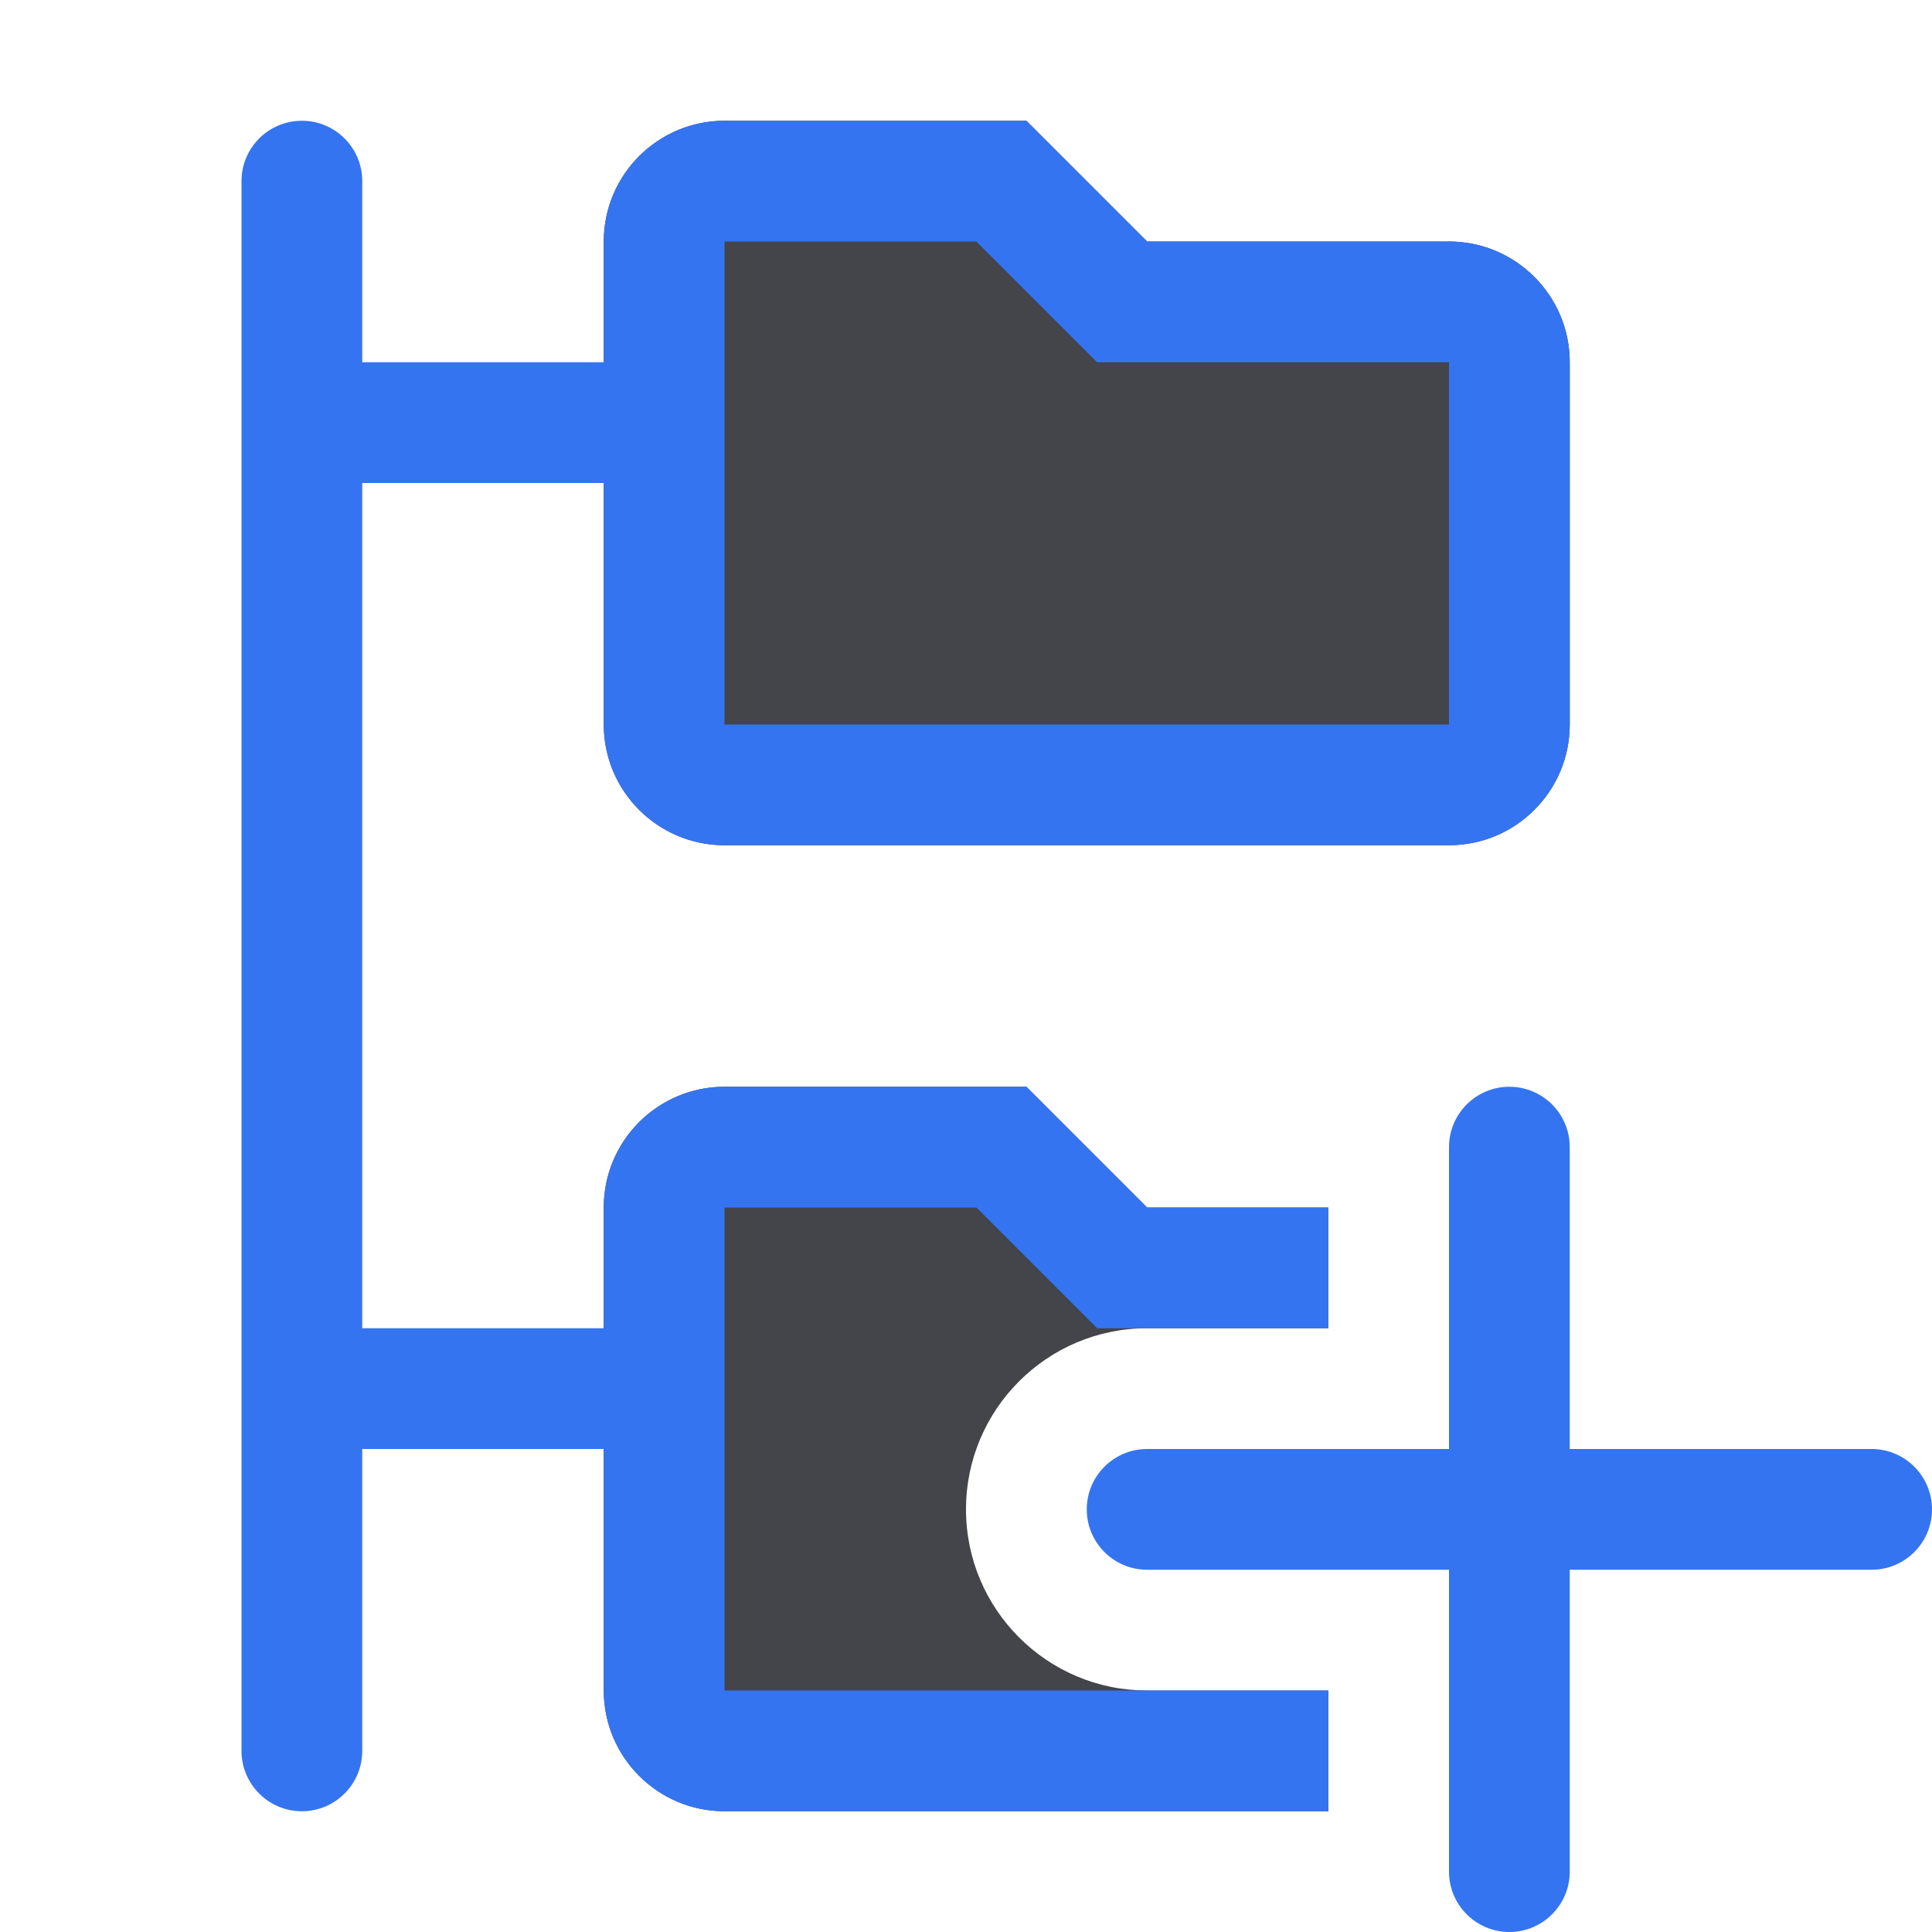 <svg width="16" height="16" viewBox="0 0 16 16" fill="none" xmlns="http://www.w3.org/2000/svg">
<path d="M8.5 1L9.5 2H12C12.552 2 13 2.448 13 3V6C13 6.552 12.552 7 12 7H6C5.448 7 5 6.552 5 6V2C5 1.448 5.448 1 6 1H8.5Z" fill="#43454A"/>
<path d="M8.5 9L9.5 10H11V11H9.5C8.672 11 8 11.672 8 12.5C8 13.328 8.672 14 9.5 14H11V15H6C5.448 15 5 14.552 5 14V10C5 9.448 5.448 9 6 9H8.5Z" fill="#43454A"/>
<path d="M9.5 2H12C12.552 2 13 2.448 13 3V6C13 6.552 12.552 7 12 7H6C5.448 7 5 6.552 5 6V4H3V11H5V10C5 9.448 5.448 9 6 9H8.5L9.5 10H11V11H9.086L8.086 10H6V14H11V15H6C5.448 15 5 14.552 5 14V12H3V14.5C3 14.776 2.776 15 2.5 15C2.224 15 2 14.776 2 14.5V1.5C2 1.224 2.224 1 2.5 1C2.776 1 3 1.224 3 1.5V3H5V2C5 1.448 5.448 1 6 1H8.5L9.5 2ZM6 6H12V3H9.086L8.086 2H6V6Z" fill="#3574F0"/>
<path fill-rule="evenodd" clip-rule="evenodd" d="M12.5 9C12.776 9 13 9.224 13 9.5V12H15.5C15.776 12 16 12.224 16 12.5C16 12.776 15.776 13 15.5 13H13V15.5C13 15.776 12.776 16 12.5 16C12.224 16 12 15.776 12 15.5V13H9.5C9.224 13 9 12.776 9 12.5C9 12.224 9.224 12 9.5 12H12V9.5C12 9.224 12.224 9 12.5 9Z" fill="#3574F0"/>
</svg>
